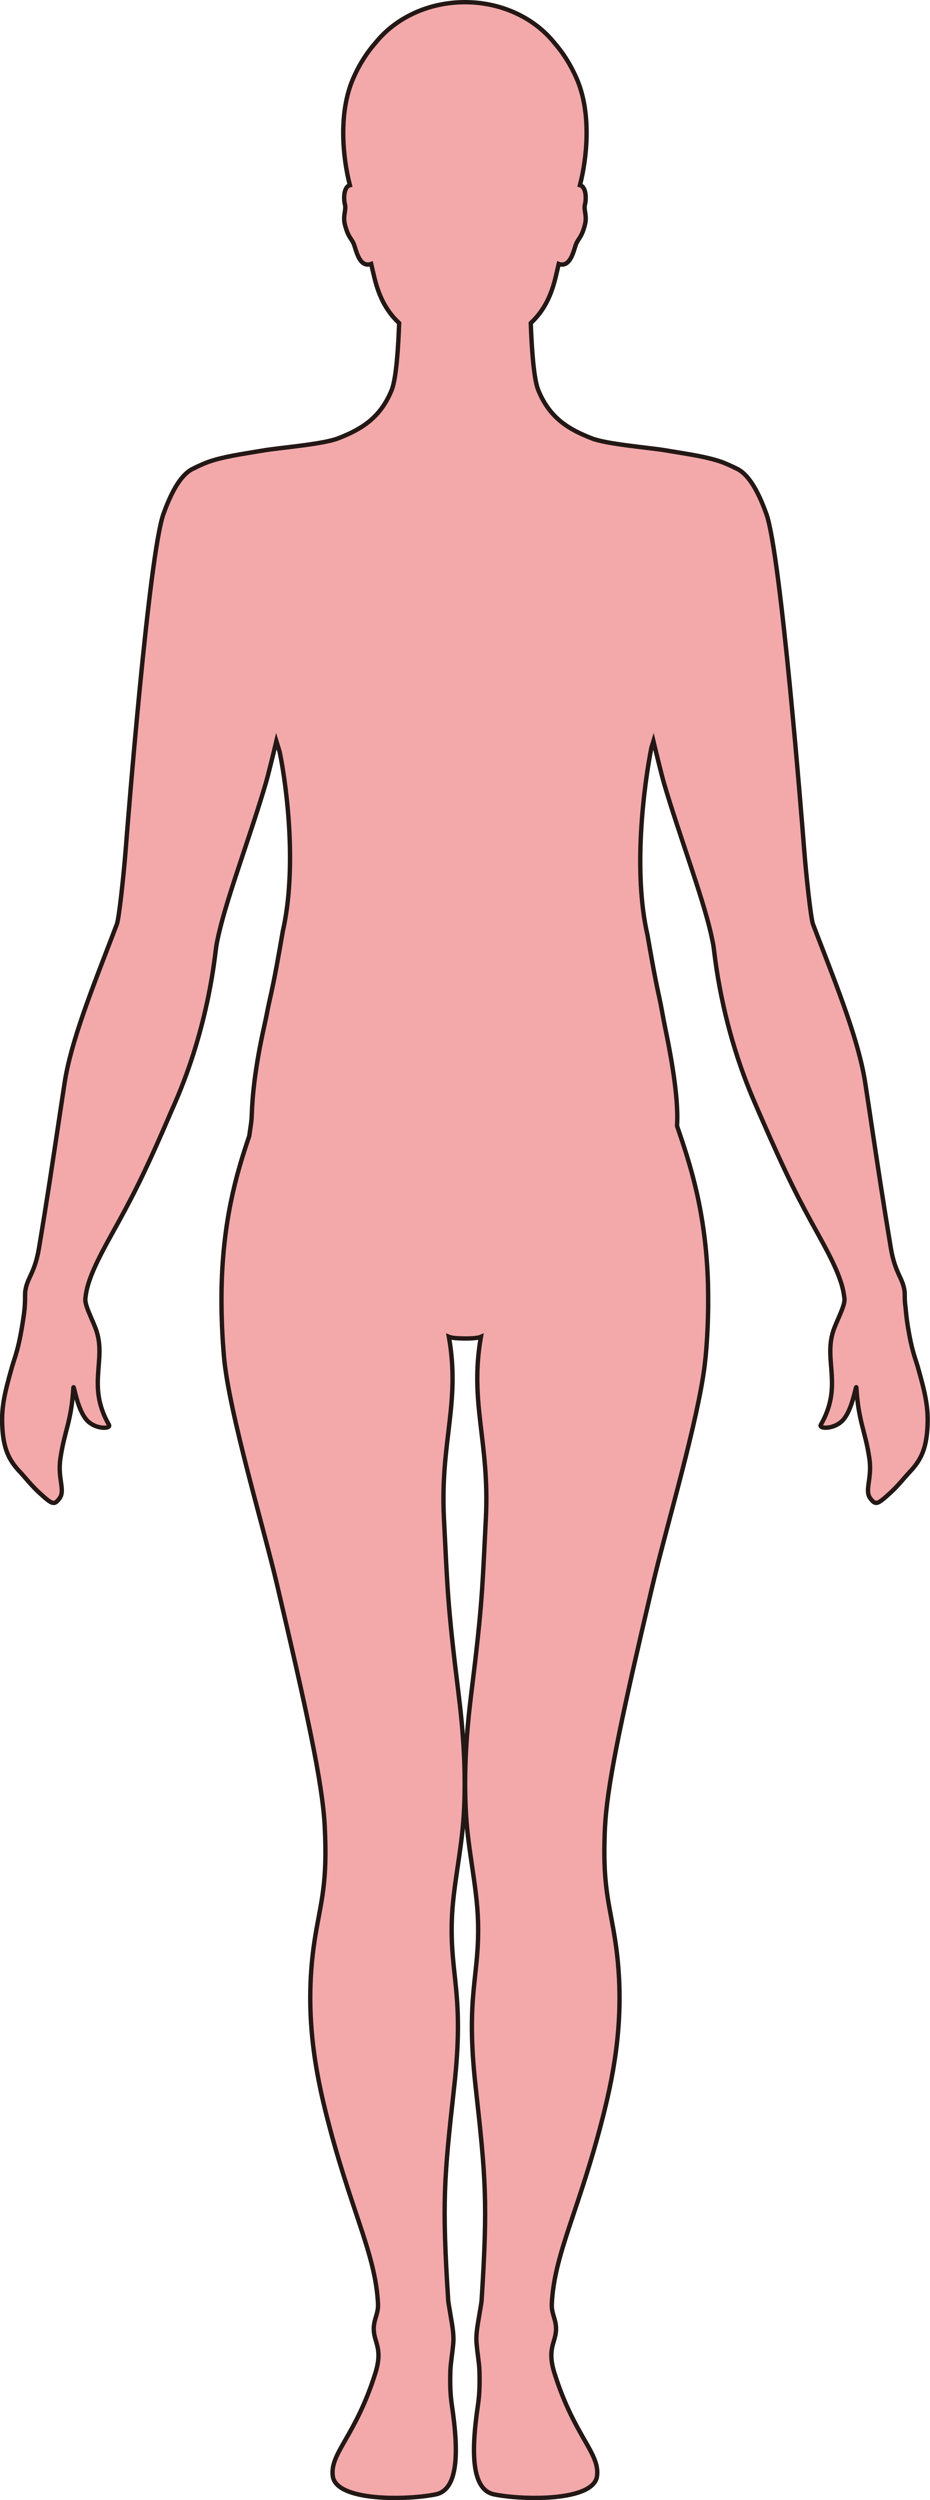<?xml version="1.0" encoding="UTF-8"?>
<svg id="_레이어_2" data-name="레이어 2" xmlns="http://www.w3.org/2000/svg" viewBox="0 0 212.64 571.25">
  <defs>
    <style>
      .cls-1 {
        fill: #f3a9aa;
        stroke: #231815;
        stroke-miterlimit: 10;
      }
    </style>
  </defs>
  <g id="_레이어_1-2" data-name="레이어 1">
    <path class="cls-1" d="m44.54,106.88s1.86-.89,2.99-1.3c3.37-1.21,7.6-1.8,12.07-2.55.28-.05.59-.1.91-.15,3.93-.63,13.38-1.39,16.8-2.72,5.27-2.05,9.61-4.61,12.23-11,1.1-2.7,1.54-10.2,1.72-15.33-2.5-2.35-4.45-5.38-5.66-10.4-.22-.9-.47-1.97-.73-3.12-2.75.98-3.46-3.3-3.97-4.54-.56-1.36-1.3-1.5-2.05-4.5-.5-2,.37-3.32,0-4.61-.24-.87-.36-3.32.74-4.16.12-.09.26-.14.41-.18-1.63-6.26-2.67-16.49.73-24.33,1.46-3.39,3.28-6.12,5.19-8.28,4.51-5.57,11.95-9.21,20.38-9.21s15.88,3.64,20.38,9.21c1.91,2.16,3.72,4.9,5.19,8.28,3.4,7.83,2.36,18.07.73,24.33.16.05.3.09.42.18,1.1.84.98,3.29.74,4.16-.36,1.29.51,2.6,0,4.61-.75,3-1.48,3.13-2.04,4.5-.51,1.24-1.23,5.52-3.97,4.54-.26,1.14-.51,2.22-.73,3.12-1.22,5.03-3.16,8.05-5.66,10.4.18,5.13.62,12.63,1.72,15.33,2.62,6.4,6.97,8.95,12.23,11,3.41,1.34,12.87,2.09,16.8,2.73.32.05.62.1.9.15,4.47.75,8.7,1.34,12.07,2.55,1.14.41,2.99,1.3,2.99,1.3v.02c2.3.91,4.69,3.66,7.16,10.53,3.31,9.2,8.14,70.25,8.66,76.92.41,5.34,1.49,15.47,2,16.81.27.73.55,1.44.82,2.15.02.05.04.11.06.16,5,12.94,9.67,24.72,11.08,34.08.39,2.58.75,4.98,1.1,7.25,0,.05.01.11.02.16,1.7,11.31,2.91,19.37,4.72,30.23.97,5.75,2.7,6.71,3.12,9.75.06.41.06.84.06,1.35,0,.48,0,1.22.17,2.36.13,1.39.26,2.78.55,4.53.91,5.54,1.63,6.94,2.29,9.25,1.7,5.98,2.37,9.09,2.2,13.21-.22,5.44-1.57,8.04-4.07,10.68-1.28,1.36-2.55,3.05-4.55,4.88-2.85,2.59-3.24,2.72-4.4,1.26-1.52-1.9.41-4.5-.28-9.2-.95-6.46-2.48-8.26-2.97-16.16-.08-1.19-.82,5.28-3.33,7.64-1.99,1.88-5.35,1.75-4.8.8,5.07-8.88.62-14.58,2.83-21.39.7-2.19,2.68-5.7,2.58-7.34,0-.14-.04-.3-.06-.44,0-.04-.01-.09-.02-.13-.41-3.75-2.71-8.37-5.91-14.14-4.44-8-7.01-12.91-13.26-27.22-.21-.49-.43-.99-.66-1.52-.39-.9-.79-1.82-1.18-2.75-7.31-17.39-8.56-32.54-8.86-34.4-.14-.86-.35-1.82-.57-2.82,0-.05-.02-.09-.03-.14-1.03-4.45-2.85-10.1-4.85-16.1-2-6.03-4.17-12.39-5.88-18.23-.54-1.85-1.87-7.31-2.41-9.58-.16.51-.31,1.03-.47,1.54-1.68,8.51-4.26,28.07-.89,42.74.8,4.58,1.65,9.52,2.7,14.26.48,2.15.84,4.49,1.34,6.9,2.3,11.03,3.01,18.13,2.72,22.47,2.89,8.45,6.64,19.44,7.09,36.47,0,.05,0,.24,0,.29.03,1.38.04,2.79.03,4.25,0,.04,0,.23,0,.28-.03,2.92-.15,6-.39,9.26-.1,1.33-.24,2.76-.42,4.26-1.56,12.54-8.39,35.69-11.44,48.24-.28,1.15-.54,2.25-.79,3.3-6.17,26.28-9.76,42.57-10.46,52.5-.06.86-.11,1.67-.14,2.45-.46,11.39.8,15.6,2.01,22.55.11.65.22,1.32.33,1.99,2.25,14.52.53,27.15-2.31,38.75-.11.45-.22.89-.33,1.34-5.51,21.81-11.23,31.62-11.81,43.19-.15,2.92,1.67,4.14.67,7.82-.52,1.92-1.41,3.76-.07,8.03,4.54,14.48,10.43,18.27,9.74,23.55-.78,5.86-17.15,5.49-23.55,4.17-5.28-1.08-5.21-10.05-3.69-20.32.31-2.08.46-4.4.35-7.95-.06-1.76-.45-3.81-.66-6.28-.19-2.28.37-4.69.66-6.6.23-1.44.46-2.6.5-3.21,1.41-22.36.97-27.73-1.37-48.77-2.36-21.25.96-25.05.54-38.05-.25-7.69-2.19-15.57-2.72-23.9-.65-10.45.25-20.34,1.17-27.77,2.55-20.56,2.53-23.87,3.35-40.13.89-17.64-3.8-26.29-1.13-41.51-.62.27-2.14.39-3.66.38s-3.03-.11-3.66-.38c2.68,15.22-2.02,23.87-1.13,41.51.82,16.26.8,19.58,3.35,40.13.92,7.43,1.82,17.32,1.17,27.77-.52,8.33-2.47,16.21-2.72,23.9-.41,13,2.9,16.81.54,38.05-2.35,21.04-2.79,26.4-1.37,48.77.04.61.28,1.77.5,3.21.3,1.91.85,4.32.66,6.6-.21,2.47-.6,4.52-.66,6.28-.12,3.56.04,5.88.35,7.95,1.52,10.26,1.59,19.24-3.69,20.32-6.41,1.32-22.77,1.69-23.55-4.17-.69-5.29,5.21-9.07,9.74-23.55,1.34-4.28.45-6.12-.07-8.03-1-3.69.82-4.91.67-7.82-.59-11.69-6.42-21.59-11.98-43.86-3-12.04-4.85-25.18-2.32-40.39,1.3-7.81,2.77-11.86,2.12-24.77-.48-10-4.26-27.01-10.93-55.38-2.99-12.76-11.03-39.48-12.11-51.99-.42-4.94-.59-9.46-.57-13.66v-.29c.13-16.78,3.44-27.94,6.35-36.46.2-1.6.53-3.16.57-4.72.13-4.02.63-10.5,2.99-21,.39-1.74.68-3.43,1.04-5.03,1.23-5.33,2.19-10.95,3.08-16.09,3.23-14.22.99-32.61-.73-40.97-.26-.82-.51-1.63-.75-2.41-.54,2.28-1.87,7.73-2.41,9.58-1.72,5.86-3.89,12.25-5.9,18.29-1.99,6-3.82,11.66-4.84,16.1-.02.05-.03.1-.04.16-.21.97-.42,1.9-.55,2.74-.31,1.91-1.61,17.81-9.44,35.78-.43.98-.84,1.92-1.24,2.82-.02.04-.04.09-.05.13-6.15,14.31-8.8,19.17-13.23,27.16-3.22,5.8-5.53,10.44-5.92,14.2,0,.09-.03.2-.04.29-.01.13-.03.28-.02.42.04,1.7,1.9,5.03,2.57,7.14,2.2,6.81-2.24,12.51,2.83,21.39.54.95-2.82,1.08-4.8-.8-2.51-2.37-3.25-8.83-3.33-7.64-.49,7.89-2.03,9.7-2.97,16.16-.69,4.71,1.24,7.3-.28,9.2-1.16,1.46-1.55,1.33-4.4-1.26-2.01-1.83-3.27-3.52-4.55-4.88-2.5-2.64-3.85-5.25-4.07-10.68-.17-4.12.5-7.24,2.2-13.21.75-2.64,1.58-4.11,2.67-11.49.34-2.28.35-3.6.35-4.57,0-.03,0-.13,0-.16,0-.48,0-.88.06-1.27.43-3.05,2.15-4.01,3.12-9.75,1.82-10.88,3.02-18.96,4.73-30.31,0-.05.02-.1.02-.15.34-2.25.7-4.62,1.09-7.18,1.41-9.38,6.14-21.19,11.12-34.17.02-.05.03-.1.05-.15.26-.69.53-1.38.8-2.08.51-1.34,1.58-11.47,2-16.81.51-6.67,5.35-67.71,8.65-76.92,2.47-6.88,4.86-9.62,7.16-10.53v-.02Z"/>
  </g>
</svg>